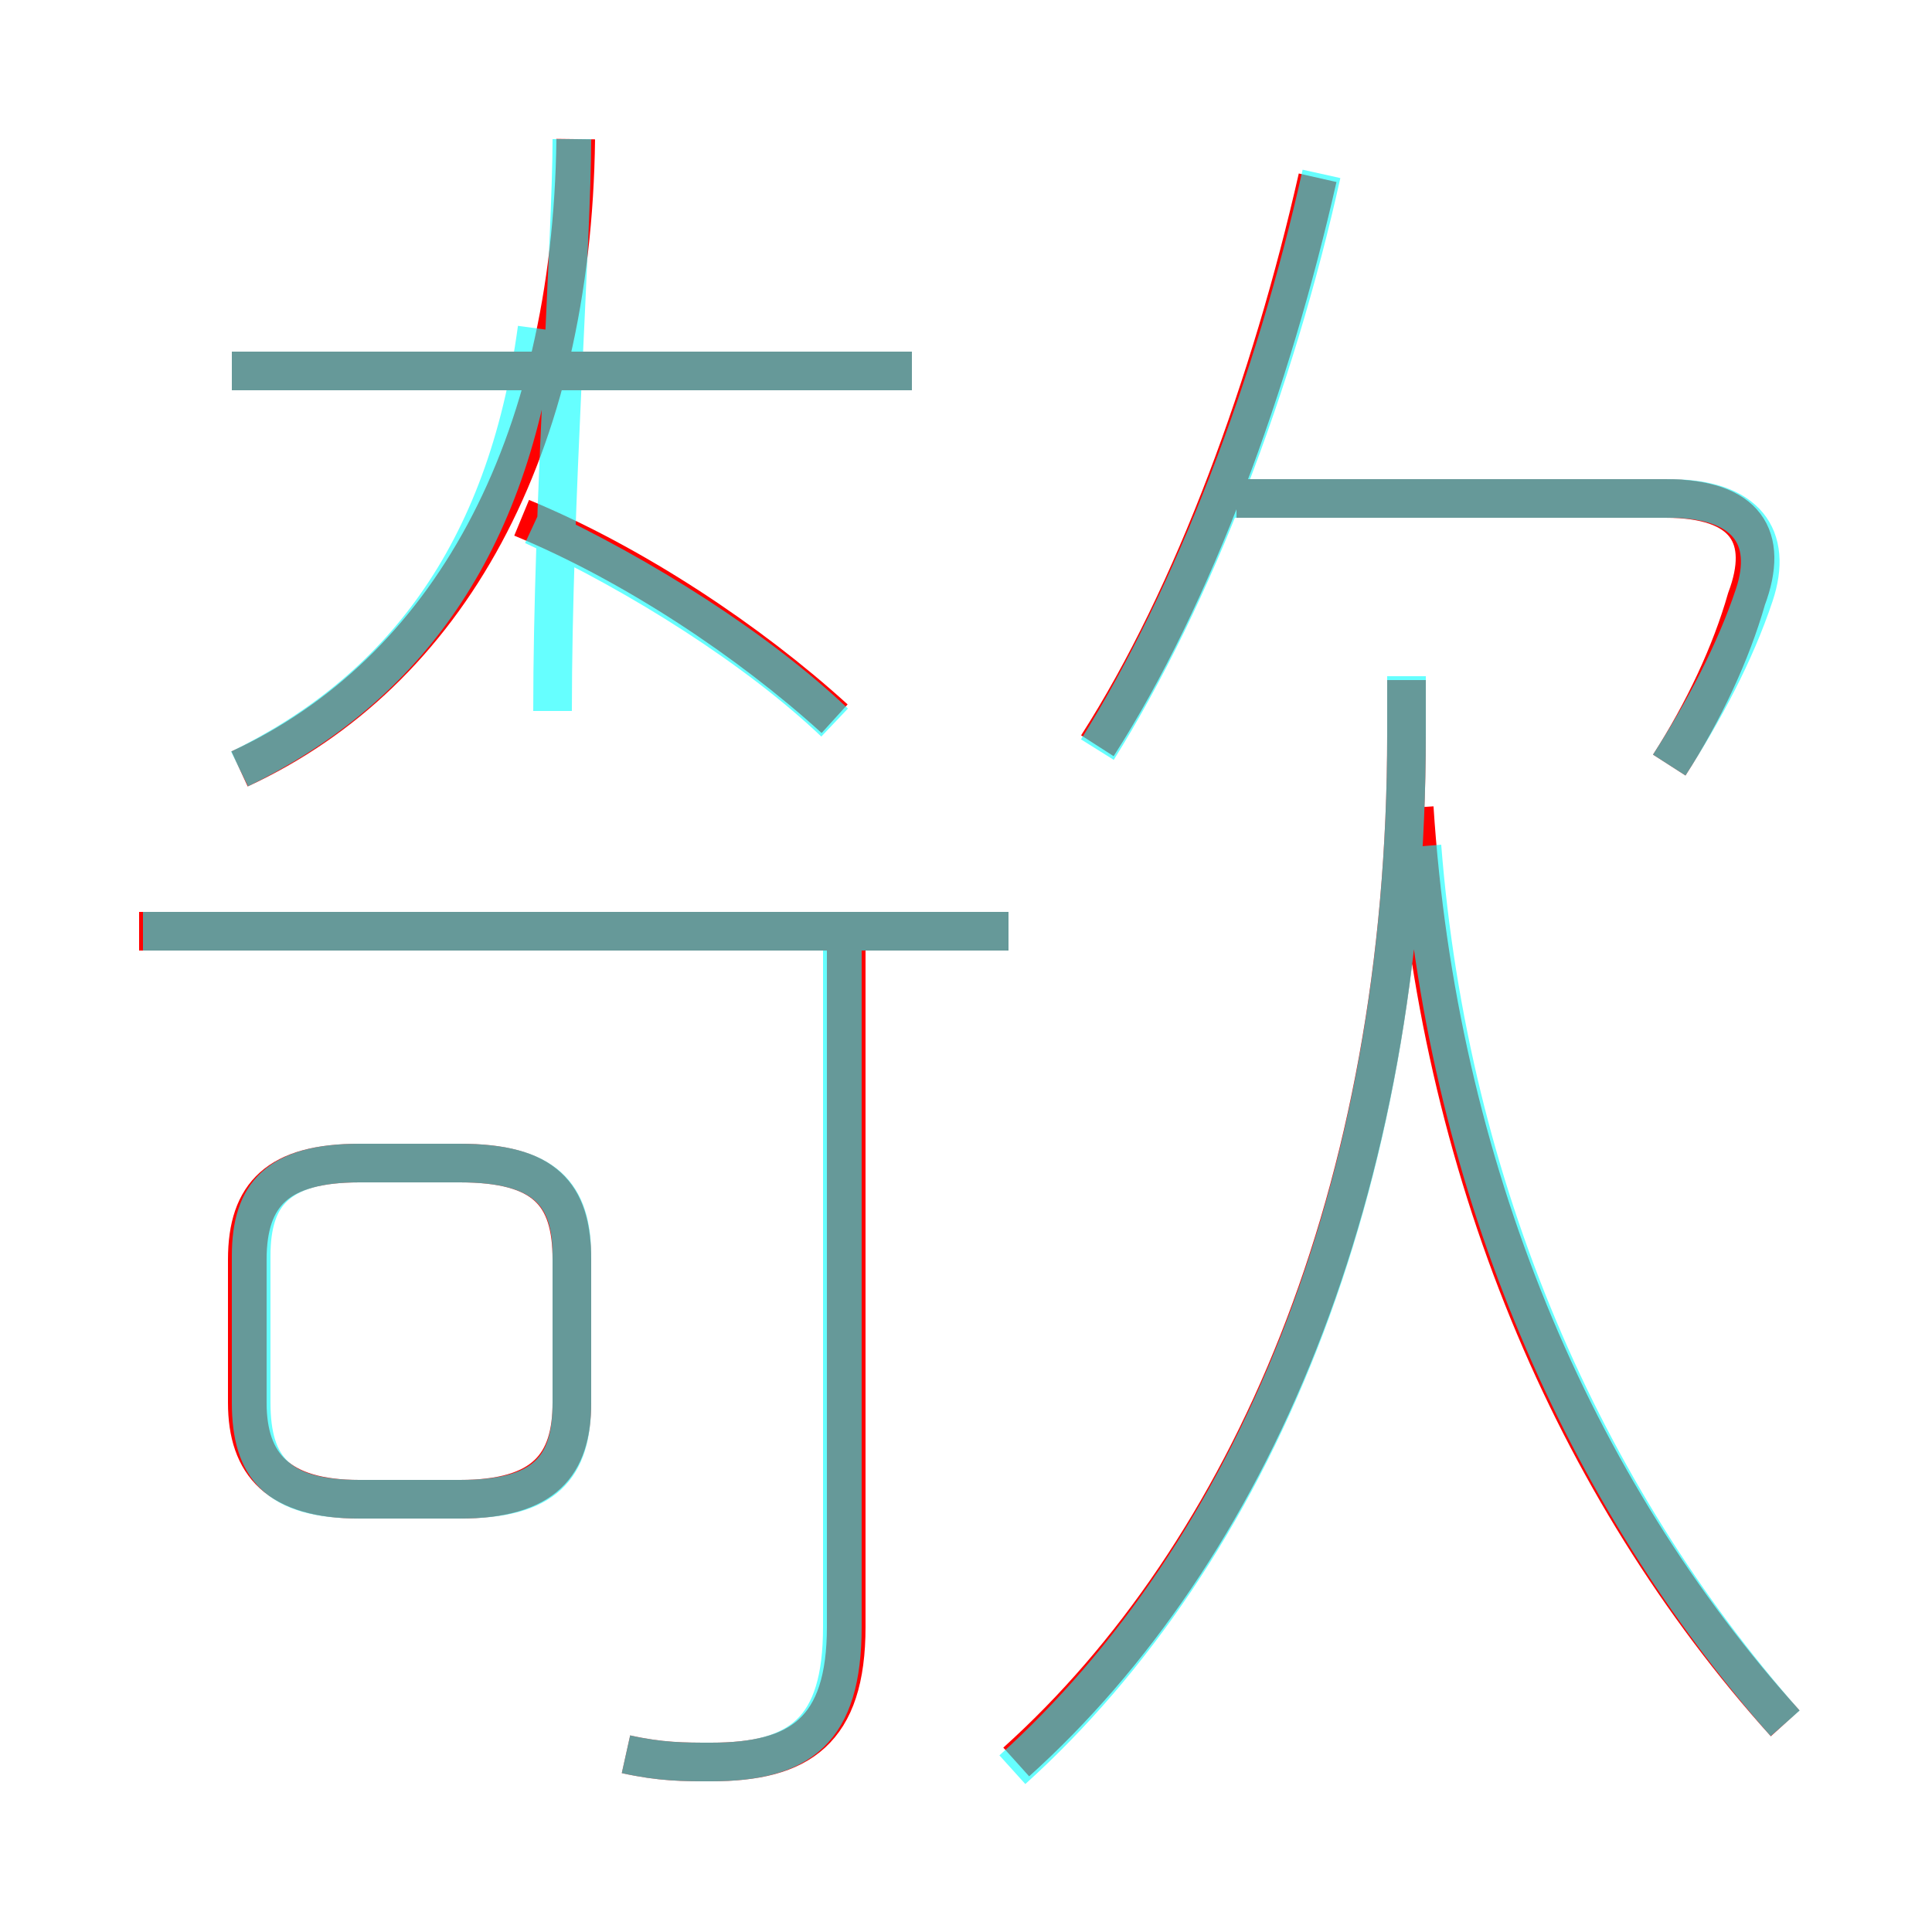<?xml version='1.0' encoding='utf8'?>
<svg viewBox="0.0 -6.0 50.0 50.0" version="1.1" xmlns="http://www.w3.org/2000/svg">
<rect x="0.0" y="-6.0" width="50.0" height="50.0" fill="#333333" stroke="none"/>
<rect x="-1000" y="-1000" width="2000" height="2000" stroke="white" fill="white"/>
<g style="fill:none;stroke:rgba(255, 0, 0, 1);  stroke-width:1"><path d="M 26.3 1.6 C 32.3 -3.8 36.4 -13.1 36.4 -25.0 L 36.4 -26.4 M 14.8 -7.7 L 14.8 -11.4 C 14.8 -13.1 14.1 -13.9 11.9 -13.9 L 9.3 -13.9 C 7.2 -13.9 6.4 -13.1 6.4 -11.4 L 6.4 -7.7 C 6.4 -6.1 7.2 -5.2 9.3 -5.2 L 11.9 -5.2 C 14.1 -5.2 14.8 -6.1 14.8 -7.7 Z M 16.2 1.4 C 17.1 1.6 17.7 1.6 18.4 1.6 C 20.7 1.6 21.9 0.8 21.9 -1.9 L 21.9 -19.7 M 26.1 -19.9 L 3.6 -19.9 M 6.2 -24.1 C 11.6 -26.6 14.8 -32.4 14.9 -40.4 M 21.6 -25.4 C 19.4 -27.4 16.4 -29.4 13.5 -30.6 M 23.6 -34.4 L 6.0 -34.4 M 46.2 0.6 C 40.7 -5.5 37.2 -13.8 36.6 -23.1 M 28.4 -24.7 C 30.9 -28.6 32.9 -34.1 34.1 -39.4 M 43.2 -24.2 C 44.1 -25.6 44.8 -27.1 45.2 -28.5 C 45.8 -30.1 45.2 -31.1 43.1 -31.1 L 32.0 -31.1" transform="translate(0.0 38.0)" />
</g>
<g style="fill:none;stroke:rgba(0, 255, 255, 0.6);  stroke-width:1">
<path d="M 26.2 1.8 C 32.4 -3.8 36.4 -13.2 36.4 -25.0 L 36.4 -26.5 M 9.3 -5.2 L 11.9 -5.2 C 14.1 -5.2 14.8 -6.0 14.8 -7.7 L 14.8 -11.5 C 14.8 -13.1 14.1 -13.9 11.9 -13.9 L 9.3 -13.9 C 7.2 -13.9 6.5 -13.1 6.5 -11.5 L 6.5 -7.7 C 6.5 -6.0 7.2 -5.2 9.3 -5.2 Z M 16.2 1.4 C 17.1 1.6 17.7 1.6 18.4 1.6 C 20.7 1.6 21.8 0.8 21.8 -1.9 L 21.8 -19.4 M 26.1 -19.9 L 3.7 -19.9 M 6.2 -24.1 C 10.3 -26.1 13.1 -29.6 13.9 -35.5 M 23.6 -34.4 L 6.0 -34.4 M 21.6 -25.3 C 19.6 -27.2 16.6 -29.1 13.8 -30.4 M 46.2 0.6 C 41.0 -5.3 37.5 -13.2 36.8 -22.1 M 14.8 -40.4 C 14.8 -37.9 14.3 -30.9 14.3 -25.6 M 28.4 -24.6 C 30.9 -28.6 33.0 -34.1 34.2 -39.5 M 43.2 -24.2 C 44.1 -25.6 44.9 -27.1 45.4 -28.6 C 45.9 -30.1 45.2 -31.1 43.2 -31.1 L 31.9 -31.1" transform="translate(0.0 38.0)" />
</g>
</svg>